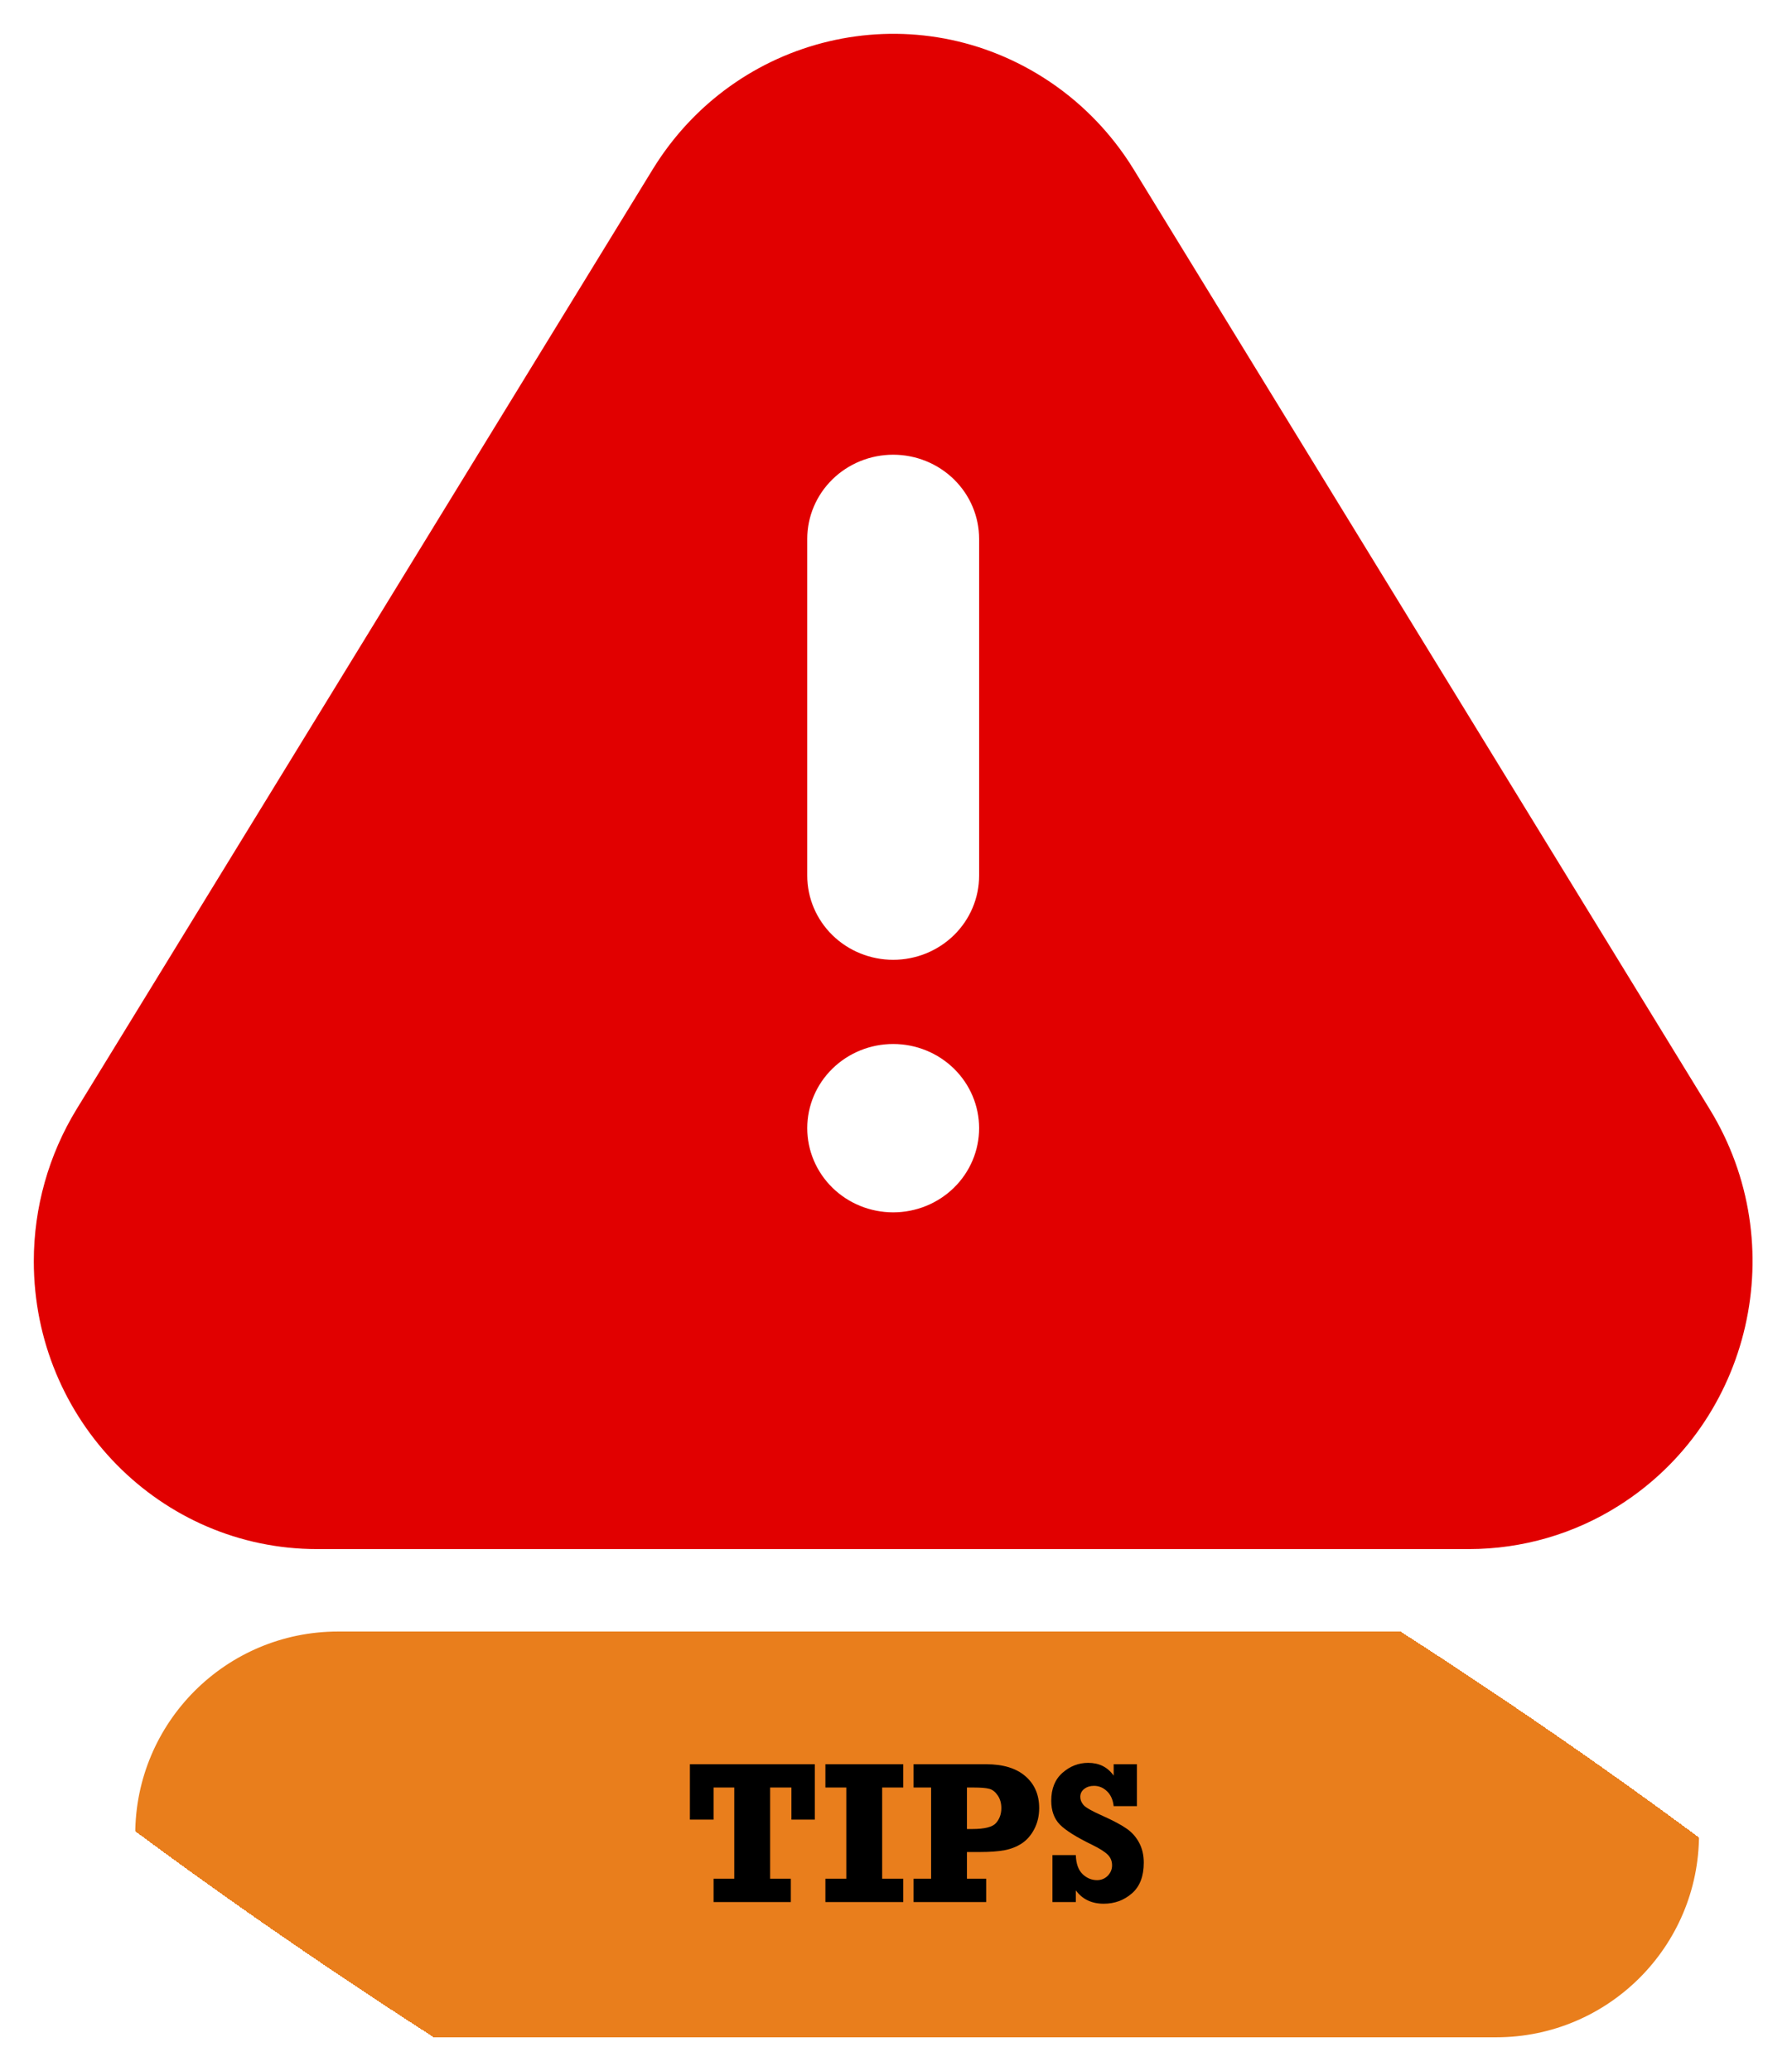 <svg width="212" height="245" viewBox="0 0 212 245" fill="none" xmlns="http://www.w3.org/2000/svg">
<g filter="url(#filter0_d)">
<path d="M134.133 16.061L202.26 127.206C212.051 143.17 207.242 164.172 191.514 174.11C186.235 177.458 180.082 179.242 173.794 179.249H37.53C19.016 179.249 4 164.012 4 145.201C4 138.838 5.759 132.614 9.063 127.206L77.2 16.061C86.98 0.098 107.659 -4.791 123.387 5.147C127.739 7.896 131.419 11.63 134.133 16.061ZM105.667 139.415C108.363 139.415 110.949 138.366 112.856 136.499C114.762 134.631 115.833 132.098 115.833 129.457C115.833 126.816 114.762 124.283 112.856 122.415C110.949 120.548 108.363 119.499 105.667 119.499C102.97 119.499 100.384 120.548 98.478 122.415C96.571 124.283 95.5 126.816 95.5 129.457C95.5 132.098 96.571 134.631 98.478 136.499C100.384 138.366 102.97 139.415 105.667 139.415ZM105.667 49.79C102.97 49.79 100.384 50.839 98.478 52.707C96.571 54.575 95.5 57.108 95.5 59.749V99.582C95.5 102.223 96.571 104.756 98.478 106.624C100.384 108.491 102.97 109.54 105.667 109.54C108.363 109.54 110.949 108.491 112.856 106.624C114.762 104.756 115.833 102.223 115.833 99.582V59.749C115.833 57.108 114.762 54.575 112.856 52.707C110.949 50.839 108.363 49.79 105.667 49.79Z" fill="#E10000"/>
<rect x="16" y="189" width="185" height="48" rx="24" fill="url(#paint0_radial)" fill-opacity="0.89"/>
<path d="M84.418 221V218.246H86.867V207.453H84.418V211.25H81.617V204.699H96.394V211.25H93.629V207.453H91.109V218.246H93.559V221H84.418ZM97.648 221V218.246H100.121V207.453H97.648V204.699H106.859V207.453H104.363V218.246H106.859V221H97.648ZM116.668 218.246V221H108.078V218.246H110.152V207.453H108.078V204.699H116.668C118.668 204.699 120.211 205.168 121.297 206.105C122.391 207.043 122.938 208.305 122.938 209.891C122.938 210.797 122.746 211.621 122.363 212.363C121.98 213.098 121.488 213.664 120.887 214.062C120.293 214.453 119.609 214.723 118.836 214.871C118.07 215.012 117.109 215.082 115.953 215.082H114.395V218.246H116.668ZM114.395 212.363H115.027C116.48 212.363 117.414 212.129 117.828 211.66C118.25 211.184 118.461 210.594 118.461 209.891C118.461 209.297 118.316 208.793 118.027 208.379C117.738 207.957 117.406 207.699 117.031 207.605C116.656 207.504 116.043 207.453 115.191 207.453H114.395V212.363ZM124.508 221V215.445H127.273C127.305 216.461 127.57 217.211 128.07 217.695C128.57 218.172 129.141 218.41 129.781 218.41C130.281 218.41 130.703 218.238 131.047 217.895C131.391 217.543 131.562 217.133 131.562 216.664C131.562 216.164 131.395 215.746 131.059 215.41C130.723 215.066 130.109 214.676 129.219 214.238C127.336 213.324 126.055 212.52 125.375 211.824C124.703 211.129 124.367 210.191 124.367 209.012C124.367 207.59 124.812 206.488 125.703 205.707C126.594 204.926 127.605 204.535 128.738 204.535C130.035 204.535 131.039 205.039 131.75 206.047V204.699H134.504V209.656H131.75C131.664 208.891 131.398 208.301 130.953 207.887C130.516 207.465 130.004 207.254 129.418 207.254C128.965 207.254 128.582 207.375 128.27 207.617C127.957 207.859 127.801 208.176 127.801 208.566C127.801 208.902 127.93 209.223 128.188 209.527C128.445 209.824 129.199 210.25 130.449 210.805C131.652 211.344 132.574 211.832 133.215 212.27C133.863 212.699 134.375 213.262 134.75 213.957C135.125 214.645 135.312 215.441 135.312 216.348C135.312 217.957 134.844 219.168 133.906 219.98C132.969 220.793 131.859 221.199 130.578 221.199C129.148 221.199 128.047 220.672 127.273 219.617V221H124.508Z" fill="black"/>
</g>
<defs>
<filter id="filter0_d" x="0" y="0" width="211.333" height="245" filterUnits="userSpaceOnUse" color-interpolation-filters="sRGB">
<feFlood flood-opacity="0" result="BackgroundImageFix"/>
<feColorMatrix in="SourceAlpha" type="matrix" values="0 0 0 0 0 0 0 0 0 0 0 0 0 0 0 0 0 0 127 0"/>
<feOffset dy="4"/>
<feGaussianBlur stdDeviation="2"/>
<feColorMatrix type="matrix" values="0 0 0 0 0 0 0 0 0 0 0 0 0 0 0 0 0 0 0.75 0"/>
<feBlend mode="normal" in2="BackgroundImageFix" result="effect1_dropShadow"/>
<feBlend mode="normal" in="SourceGraphic" in2="effect1_dropShadow" result="shape"/>
</filter>
<radialGradient id="paint0_radial" cx="0" cy="0" r="1" gradientUnits="userSpaceOnUse" gradientTransform="translate(108.5 213) rotate(-60.114) scale(50.172 193.372)">
<stop offset="1" stop-color="#E66E00"/>
<stop offset="1" stop-color="#E66E00"/>
<stop offset="1" stop-color="#E66E00" stop-opacity="0"/>
</radialGradient>
</defs>
</svg>
